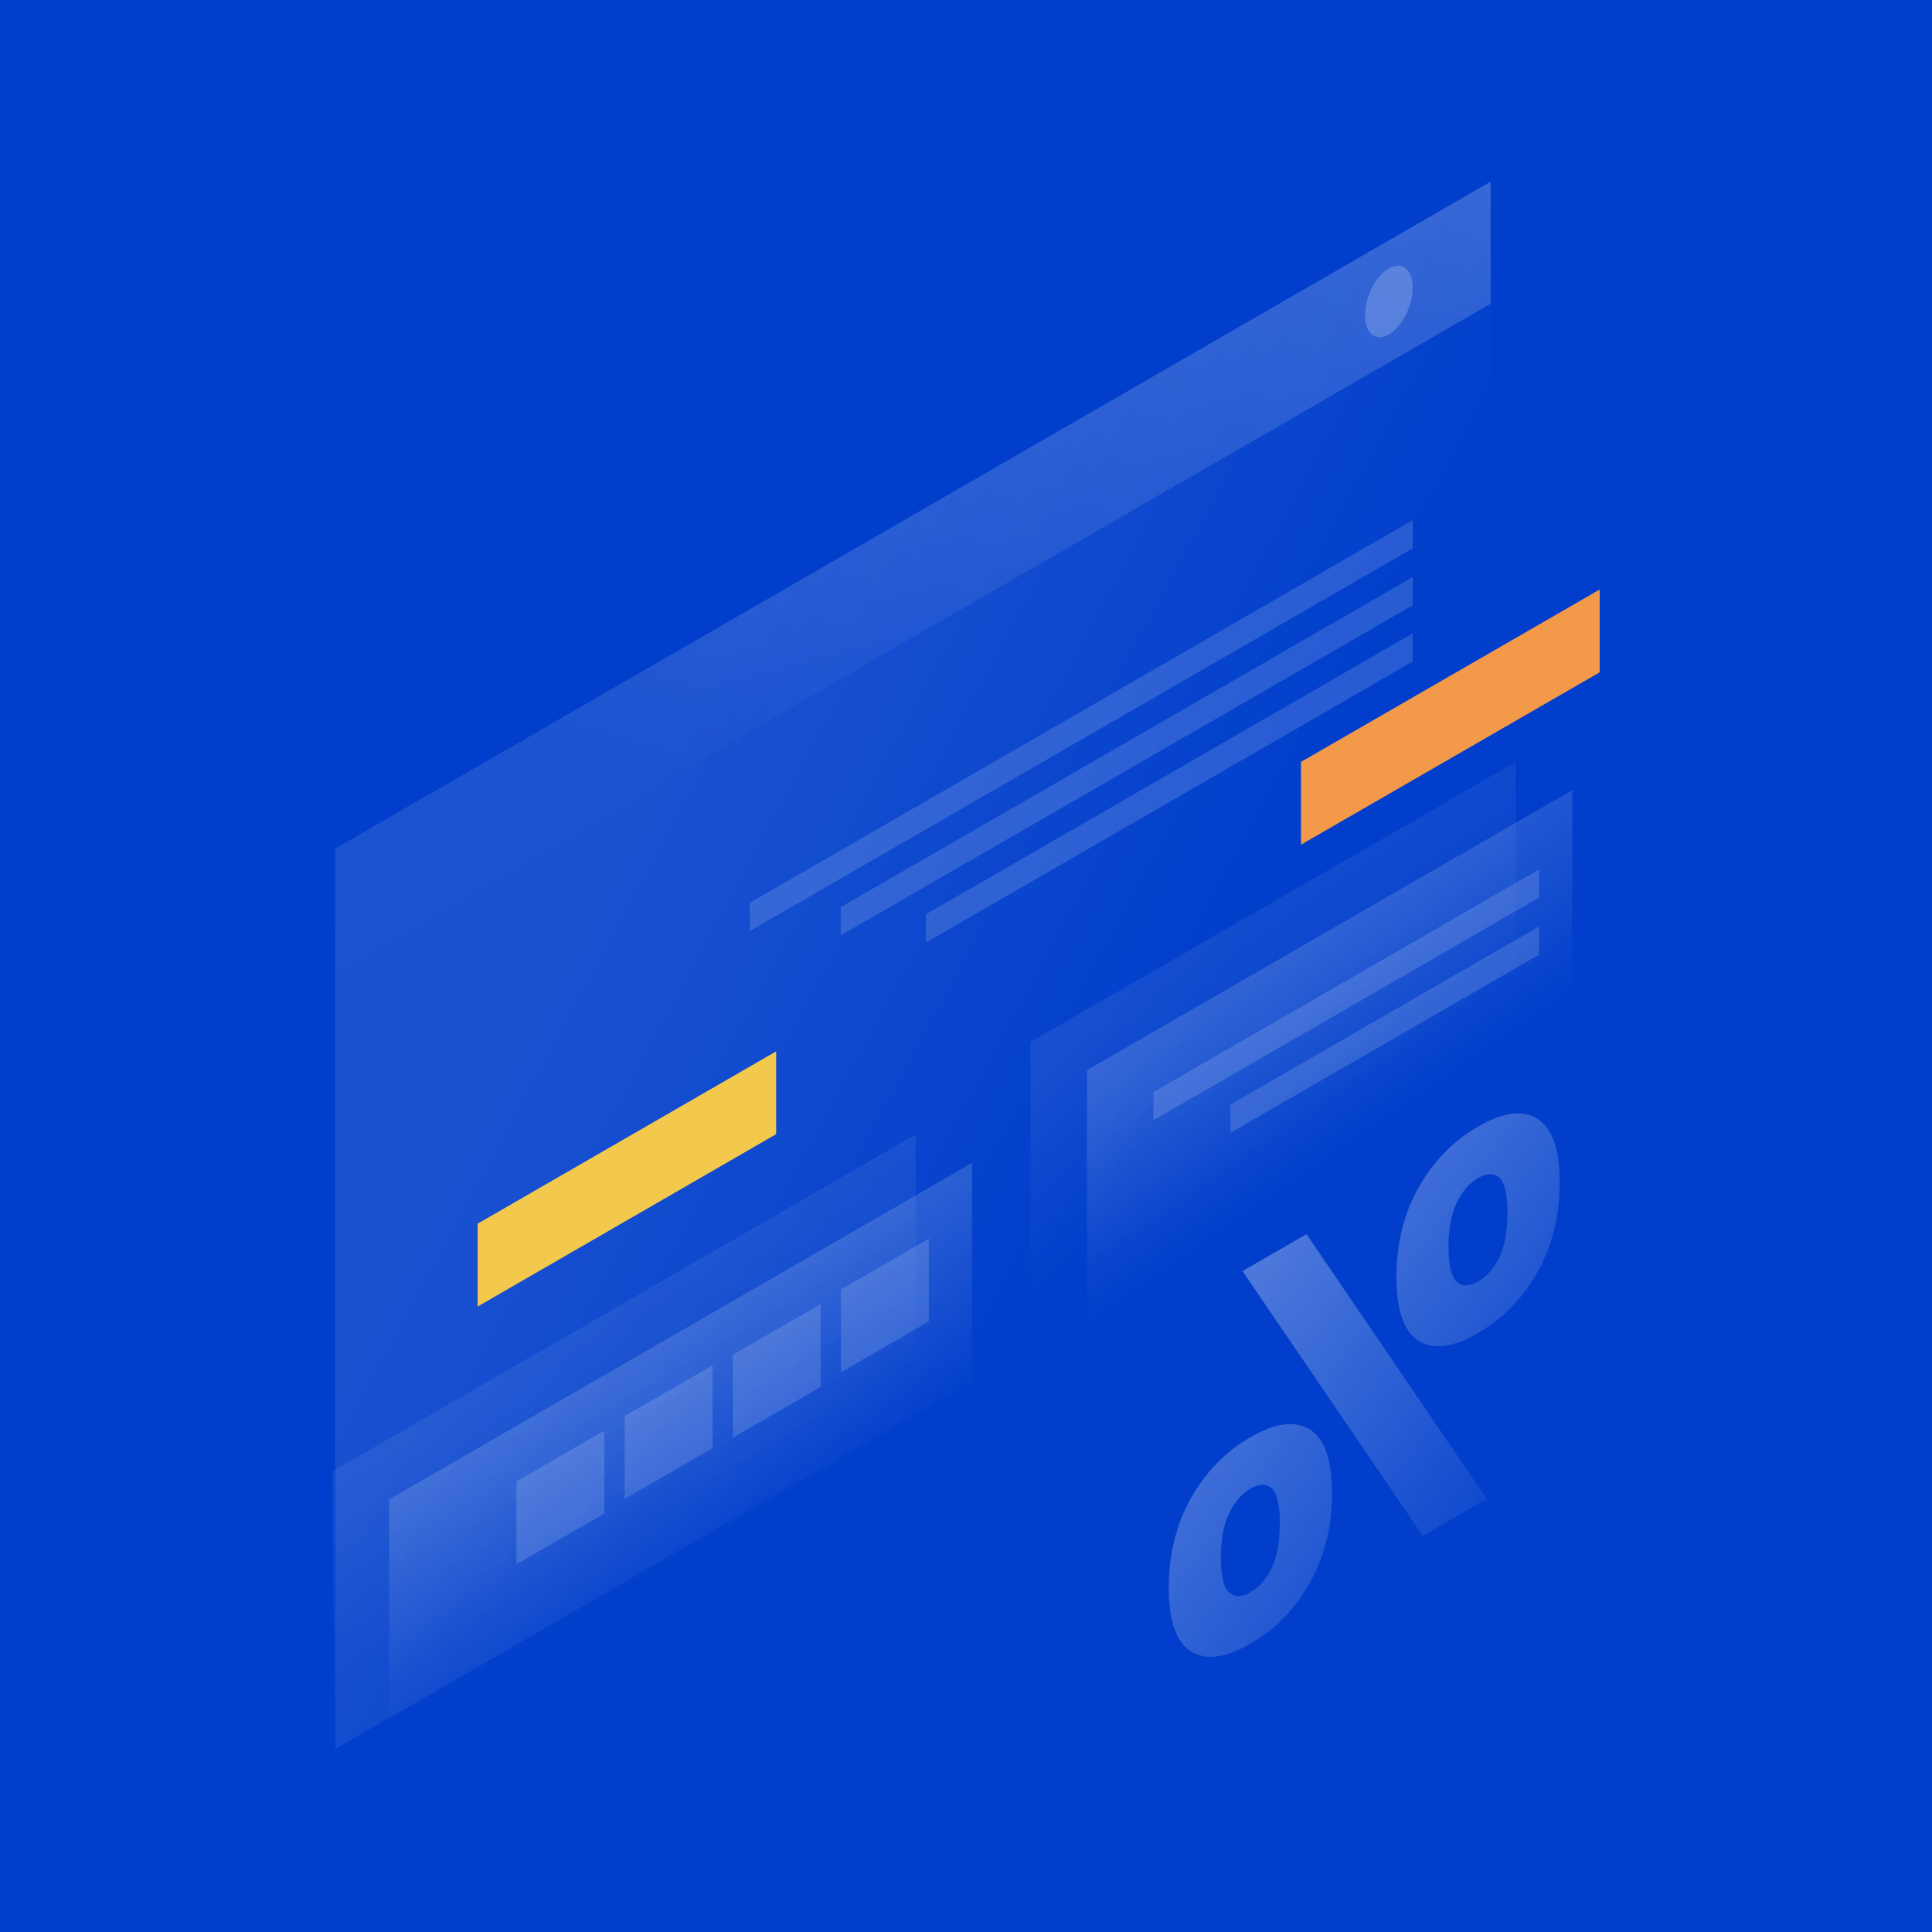 <svg width="1150" height="1150" viewBox="0 0 1150 1150" fill="none" xmlns="http://www.w3.org/2000/svg">
<rect width="1150" height="1150" fill="white"/>
<rect width="1150" height="1150" fill="#003ECB"/>
<path opacity="0.1" d="M887.3 108.1L199.5 505.1L199.6 1041.1L887.4 644.1L887.3 108.1Z" fill="url(#paint0_linear)"/>
<path opacity="0.2" d="M887.3 108.1L200.4 504.6V577.3L887.3 180.8V108.1Z" fill="url(#paint1_linear)"/>
<path fill-rule="evenodd" clip-rule="evenodd" d="M952.2 350.9L774.4 453.5V502.8L952.2 400.2V350.9Z" fill="#F2994A"/>
<path fill-rule="evenodd" clip-rule="evenodd" d="M462 625.8L284.3 728.4V777.7L462 675.1V625.8Z" fill="#F2C94C"/>
<path opacity="0.15" d="M578.6 692.2L231.6 892.5V1041.4L578.6 841.1V692.2Z" fill="url(#paint2_linear)"/>
<path opacity="0.07" d="M545 675.4L198 875.7V1024.6L545 824.3V675.4Z" fill="url(#paint3_linear)"/>
<path opacity="0.15" d="M552.9 737.3L500.6 767.5V816.8L552.9 786.6V737.3Z" fill="white"/>
<path opacity="0.15" d="M488.5 776.2L436.2 806.4V855.7L488.5 825.5V776.2Z" fill="white"/>
<path opacity="0.15" d="M424.1 812.7L371.8 842.9V892.2L424.1 862V812.7Z" fill="white"/>
<path opacity="0.15" d="M359.7 851.6L307.4 881.8V931.1L359.7 900.9V851.6Z" fill="white"/>
<path opacity="0.15" d="M840.9 309.6L446.3 537.4V554.2L840.9 326.4V309.6Z" fill="white"/>
<path opacity="0.15" d="M840.9 343.5L500.4 540V556.8L840.9 360.3V343.5Z" fill="white"/>
<path opacity="0.15" d="M840.9 377L551.2 544.2V561L840.9 393.8V377Z" fill="white"/>
<path opacity="0.15" d="M935.9 470.3L647 637V785.9L935.9 619.2V470.3Z" fill="url(#paint4_linear)"/>
<path opacity="0.07" d="M902.3 453.5L613.4 620.2V769.1L902.3 602.4V453.5Z" fill="url(#paint5_linear)"/>
<path opacity="0.15" d="M916.2 517.5L686.6 650V666.8L916.1 534.3L916.2 517.5Z" fill="white"/>
<path opacity="0.15" d="M916.2 551.4L732.4 657.5V674.3L916.2 568.2V551.4Z" fill="white"/>
<path opacity="0.2" d="M812.5 187.6C812.5 198.5 818.9 203.6 826.7 199.1C834.5 194.6 840.9 182.1 840.9 171.3C840.9 160.4 834.5 155.3 826.7 159.8C818.8 164.3 812.5 176.8 812.5 187.6Z" fill="white"/>
<path opacity="0.3" fill-rule="evenodd" clip-rule="evenodd" d="M831.2 760.1C831.2 779.9 835.6 792.6 844.4 798.1C853.2 803.6 865 802.1 879.8 793.5C894.6 784.9 906.4 772.9 915.2 757.2C924 741.6 928.4 723.8 928.4 704C928.4 684.2 924 671.5 915.2 666C906.4 660.5 894.6 662 879.8 670.6C865 679.1 853.2 691.2 844.4 706.9C835.6 722.5 831.2 740.2 831.2 760.1ZM862.2 742.2C862.2 731.4 863.8 722.7 867.1 715.9C870.4 709.1 874.6 704.3 879.7 701.3C885 698.2 889.3 698.2 892.6 701.1C895.7 704.2 897.3 711.1 897.3 721.8C897.3 732.6 895.7 741.4 892.6 748.2C889.3 755 885 759.9 879.7 762.9C874.6 765.9 870.4 765.9 867.1 762.9C863.9 759.9 862.2 752.9 862.2 742.2ZM739.6 756.6L777.7 734.6L885 892.2L846.9 914.2L739.6 756.6ZM695.7 945C695.7 964.8 700.1 977.5 708.9 983C717.7 988.5 729.5 987 744.3 978.4C759.1 969.9 770.9 957.8 779.7 942.1C788.5 926.5 792.9 908.7 792.9 888.9C792.9 869.1 788.5 856.4 779.7 850.9C770.9 845.4 759.1 846.9 744.3 855.5C729.5 864 717.7 876.1 708.9 891.8C700.1 907.4 695.7 925.2 695.7 945ZM731.6 900.8C728.3 907.6 726.7 916.3 726.7 927.1C726.7 937.9 728.4 944.9 731.6 947.8C734.9 950.8 739.1 950.8 744.2 947.8C749.5 944.8 753.8 939.9 757.1 933.1C760.2 926.3 761.8 917.5 761.8 906.7C761.8 896 760.2 889.1 757.1 886C753.8 883.1 749.5 883.1 744.2 886.2C739.1 889.2 734.9 894 731.6 900.8Z" fill="url(#paint6_linear)"/>
<defs>
<linearGradient id="paint0_linear" x1="315.025" y1="614.85" x2="620.505" y2="780.584" gradientUnits="userSpaceOnUse">
<stop stop-color="white"/>
<stop offset="1" stop-color="white" stop-opacity="0.01"/>
</linearGradient>
<linearGradient id="paint1_linear" x1="393.46" y1="-39.455" x2="261.954" y2="437.973" gradientUnits="userSpaceOnUse">
<stop stop-color="white"/>
<stop offset="1" stop-color="white" stop-opacity="0.01"/>
</linearGradient>
<linearGradient id="paint2_linear" x1="321.746" y1="840.864" x2="381.694" y2="943.421" gradientUnits="userSpaceOnUse">
<stop stop-color="white"/>
<stop offset="1" stop-color="white" stop-opacity="0.01"/>
</linearGradient>
<linearGradient id="paint3_linear" x1="288.119" y1="824.052" x2="348.068" y2="926.608" gradientUnits="userSpaceOnUse">
<stop stop-color="white"/>
<stop offset="1" stop-color="white" stop-opacity="0.01"/>
</linearGradient>
<linearGradient id="paint4_linear" x1="712.139" y1="604.701" x2="779.314" y2="702.221" gradientUnits="userSpaceOnUse">
<stop stop-color="white"/>
<stop offset="1" stop-color="white" stop-opacity="0.01"/>
</linearGradient>
<linearGradient id="paint5_linear" x1="678.512" y1="587.887" x2="745.686" y2="685.407" gradientUnits="userSpaceOnUse">
<stop stop-color="white"/>
<stop offset="1" stop-color="white" stop-opacity="0.01"/>
</linearGradient>
<linearGradient id="paint6_linear" x1="685.889" y1="847.438" x2="874.182" y2="984.048" gradientUnits="userSpaceOnUse">
<stop stop-color="white"/>
<stop offset="1" stop-color="white" stop-opacity="0.01"/>
</linearGradient>
</defs>
</svg>
